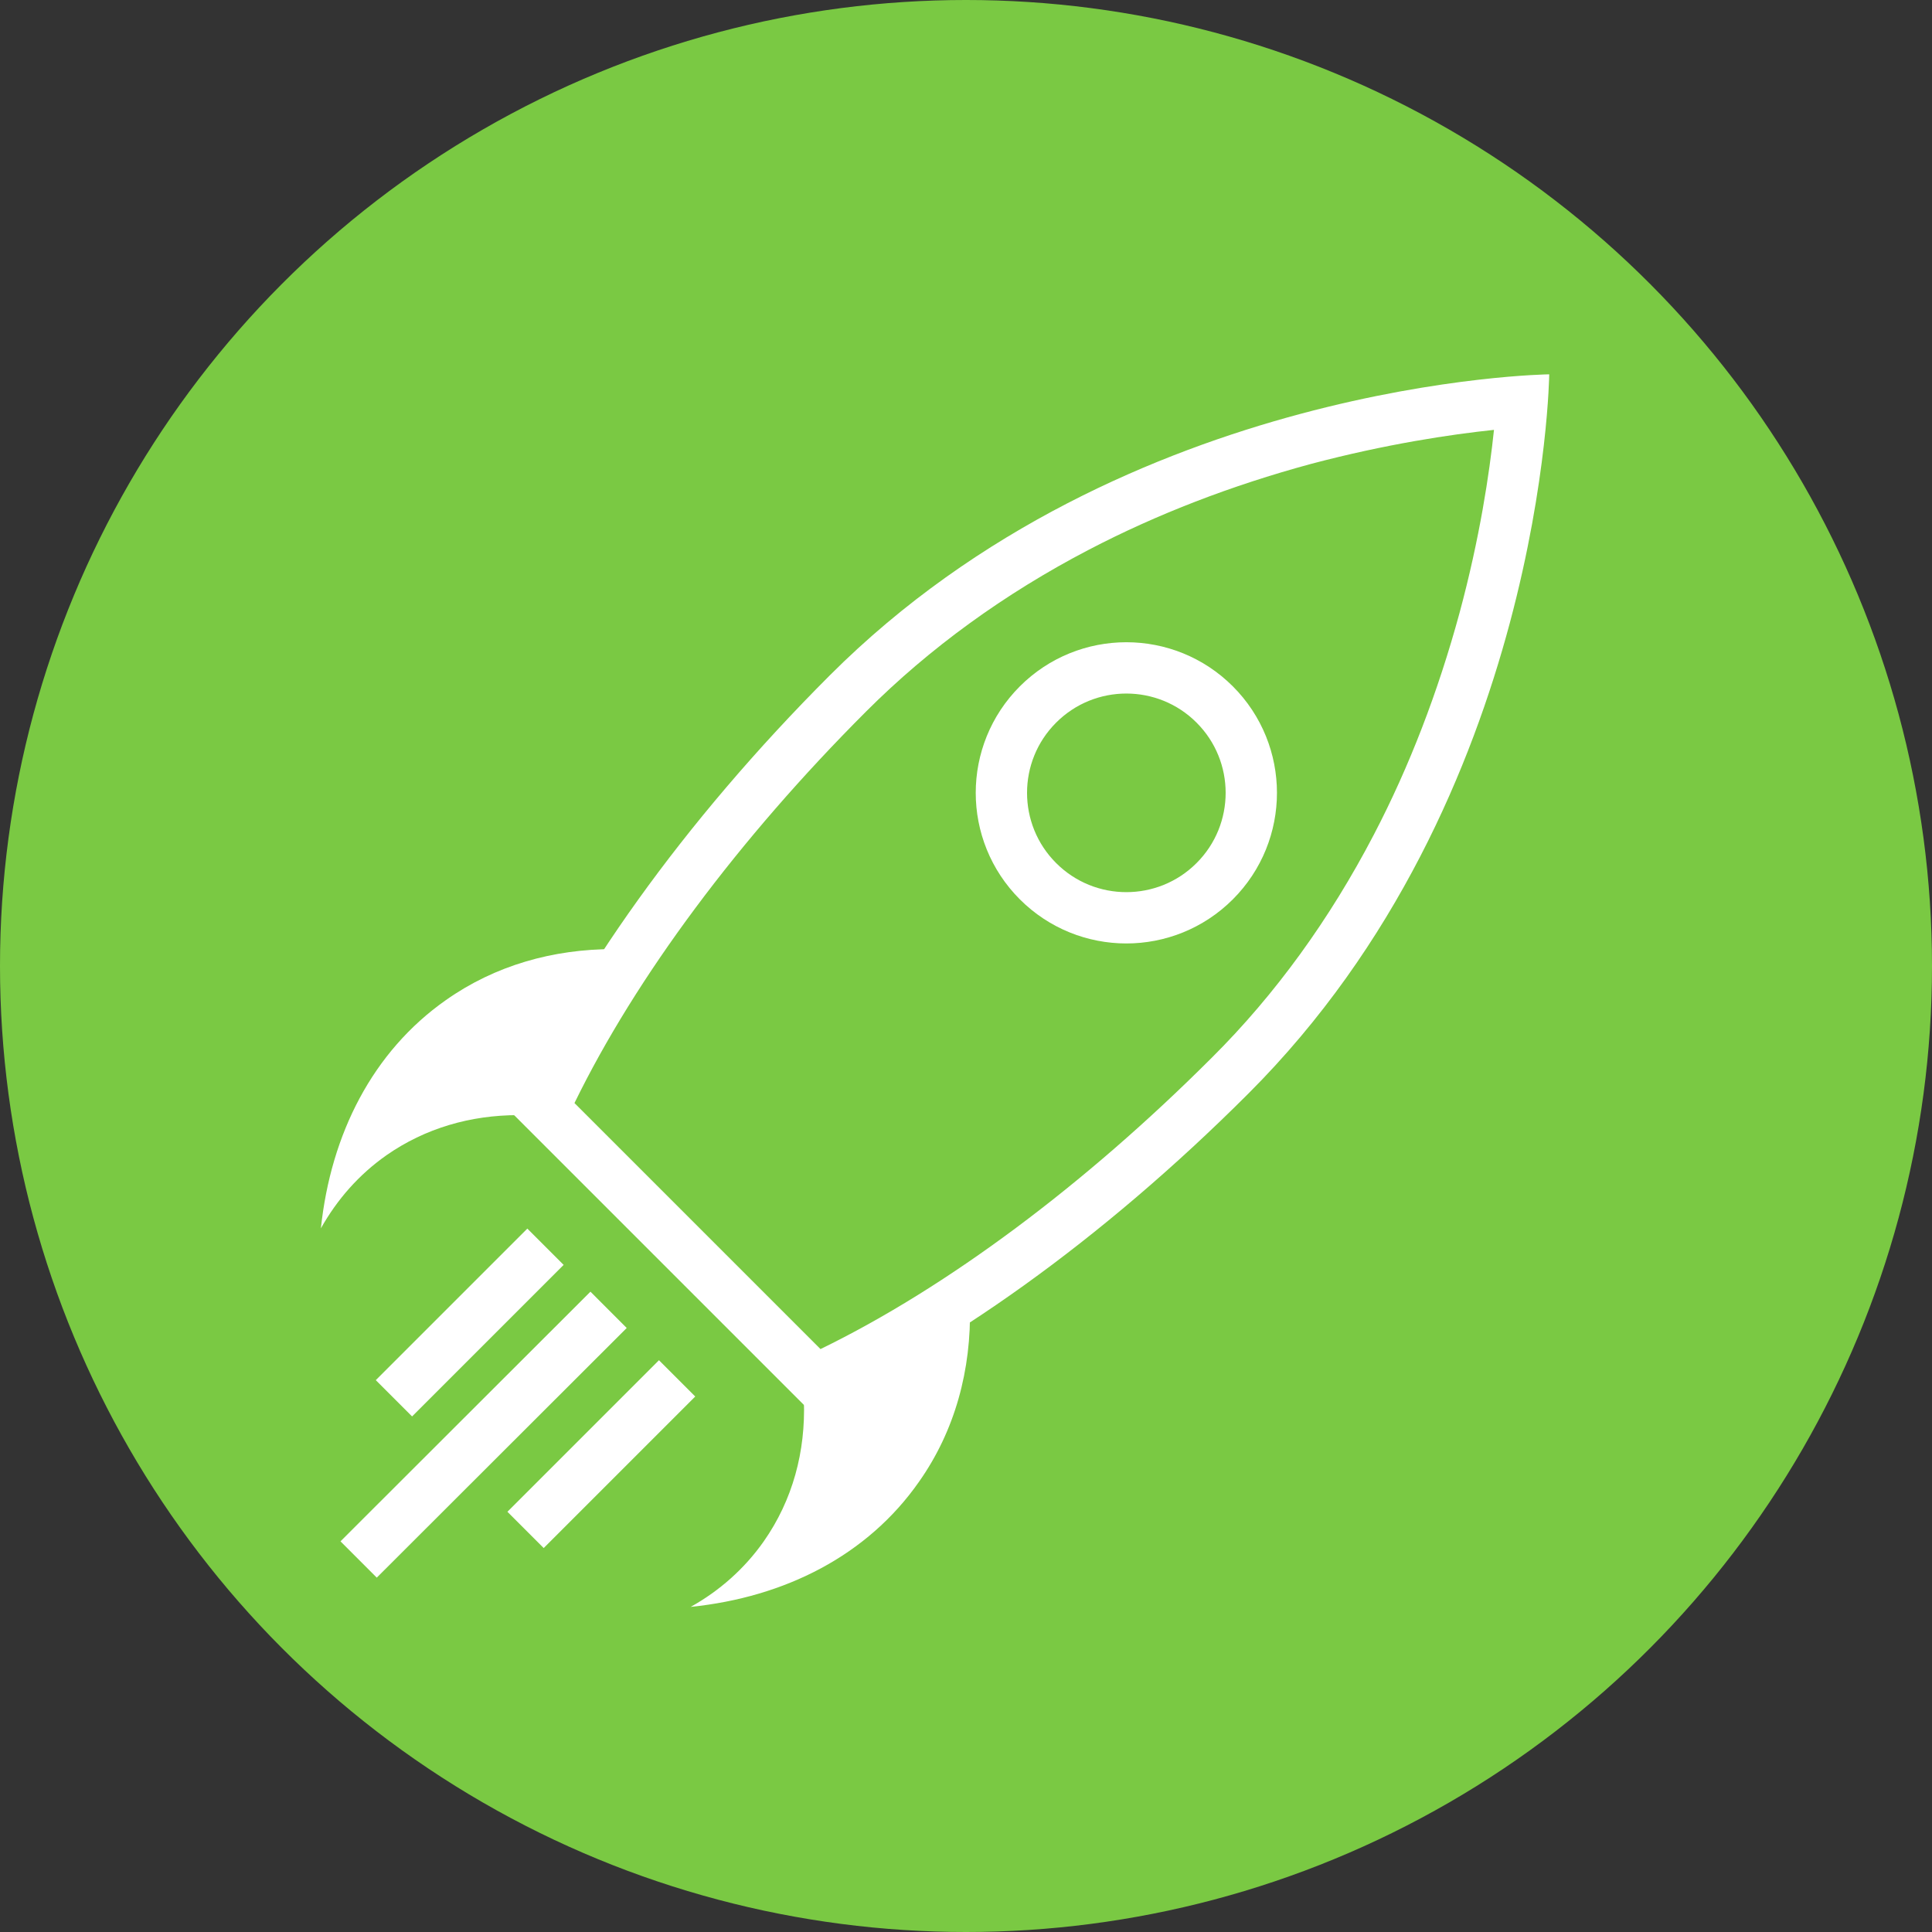 <svg version="1.1"
	 xmlns="http://www.w3.org/2000/svg" xmlns:xlink="http://www.w3.org/1999/xlink" xmlns:a="http://ns.adobe.com/AdobeSVGViewerExtensions/3.0/"
	 x="0px" y="0px" width="25px" height="25px" viewBox="0 0 640 640" style="enable-background:new 0 0 640 640;"
	 xml:space="preserve">
<rect x="0" y="0" width="640" height="640" fill="#333333" stroke="none"/>
<style type="text/css">
	.st0{fill-rule:evenodd;clip-rule:evenodd;fill:#7AC943;}
	.st1{fill:#FFFFFF;}
	.st2{fill:none;stroke:#FFFFFF;stroke-width:17;stroke-miterlimit:10;}
	.st3{fill-rule:evenodd;clip-rule:evenodd;fill:none;stroke:#FFFFFF;stroke-width:17;stroke-miterlimit:10;}
</style>
<defs>
</defs>
<g id="Logo_1_">
	<circle class="st0" cx="320" cy="320" r="320"/>
	<g>
		<path class="st1" d="M122.7,376.1c6.6-15.6,16.7-28.6,29.9-37.8c11-7.7,23.4-12.5,37-14.4c-8.2,13.6-16.3,29.3-20.2,37.1
			c-17.1,0.4-33,5.5-46.3,14.8C123,375.9,122.8,376,122.7,376.1z"/>
		<path class="st1" d="M172.2,337.2c-3.1,5.8-6,11.2-8.1,15.5c-6.5,0.5-12.8,1.6-18.8,3.3c3.7-4,7.7-7.6,12.2-10.8
			C162,342,167,339.3,172.2,337.2 M203.3,314.4c-20.1,0-39.3,5.4-55.6,16.9c-24.2,17-38.1,44.3-41.4,75.6
			c5.4-9.6,12.6-17.8,21.7-24.2c12.9-9,27.9-13.3,43.7-13.3c1,0,2,0,3,0c0,0,18-37.2,31.3-55C205.1,314.4,204.2,314.4,203.3,314.4
			L203.3,314.4z"/>
	</g>
	<g>
		<path class="st1" d="M260,515.5c9.3-13.3,14.4-29.2,14.8-46.3c7.8-3.9,23.4-11.9,37.1-20.1c-2,13.6-6.8,26.2-14.4,37
			c-9.2,13.1-22.2,23.3-37.8,29.9C259.8,515.8,259.9,515.6,260,515.5z"/>
		<path class="st1" d="M298.6,466.4c-2.1,5.2-4.8,10.1-8.1,14.8c-3.1,4.4-6.7,8.5-10.8,12.2c1.7-6.1,2.8-12.4,3.3-18.8
			C287.4,472.4,292.8,469.6,298.6,466.4 M321.3,432.6c-17.8,13.3-55,31.3-55,31.3c0.6,16.9-3.7,33-13.3,46.7
			c-6.4,9.1-14.7,16.4-24.2,21.7c31.3-3.2,58.6-17.1,75.6-41.4C316.4,473.9,321.8,453.7,321.3,432.6L321.3,432.6z"/>
	</g>
	<g>
		<path class="st1" d="M494.9,142.4c-1.5,14.3-4.7,35.8-11.4,60.6c-7.1,26.1-16.6,50.9-28.4,73.5c-14.6,28-32.6,52.9-53.6,73.8
			c-42.2,42.2-87.8,76.2-129.7,96.6l-81.5-81.5c20.4-41.8,54.4-87.5,96.6-129.7c21-21,45.8-39,73.8-53.6
			c22.6-11.8,47.3-21.3,73.5-28.4C459.1,147.1,480.6,143.9,494.9,142.4 M513.2,124c0,0-140.3,1.7-238.3,99.7
			c-48.8,48.8-85.4,100.8-105,145.3l98.3,98.3c44.6-19.6,96.5-56.2,145.3-105C511.6,264.3,513.2,124,513.2,124L513.2,124z"/>
	</g>
	<g>
		<line class="st2" x1="180.7" y1="413" x2="130.5" y2="463.2"/>
	</g>
	<g>
		<line class="st2" x1="224.3" y1="456.6" x2="174.1" y2="506.8"/>
	</g>
	<g>
		<line class="st2" x1="201.6" y1="433.9" x2="118.8" y2="516.6"/>
	</g>

		<ellipse transform="matrix(0.707 -0.707 0.707 0.707 -76.394 340.835)" class="st3" cx="373.2" cy="262.6" rx="41.4" ry="41.4"/>
</g>
</svg>